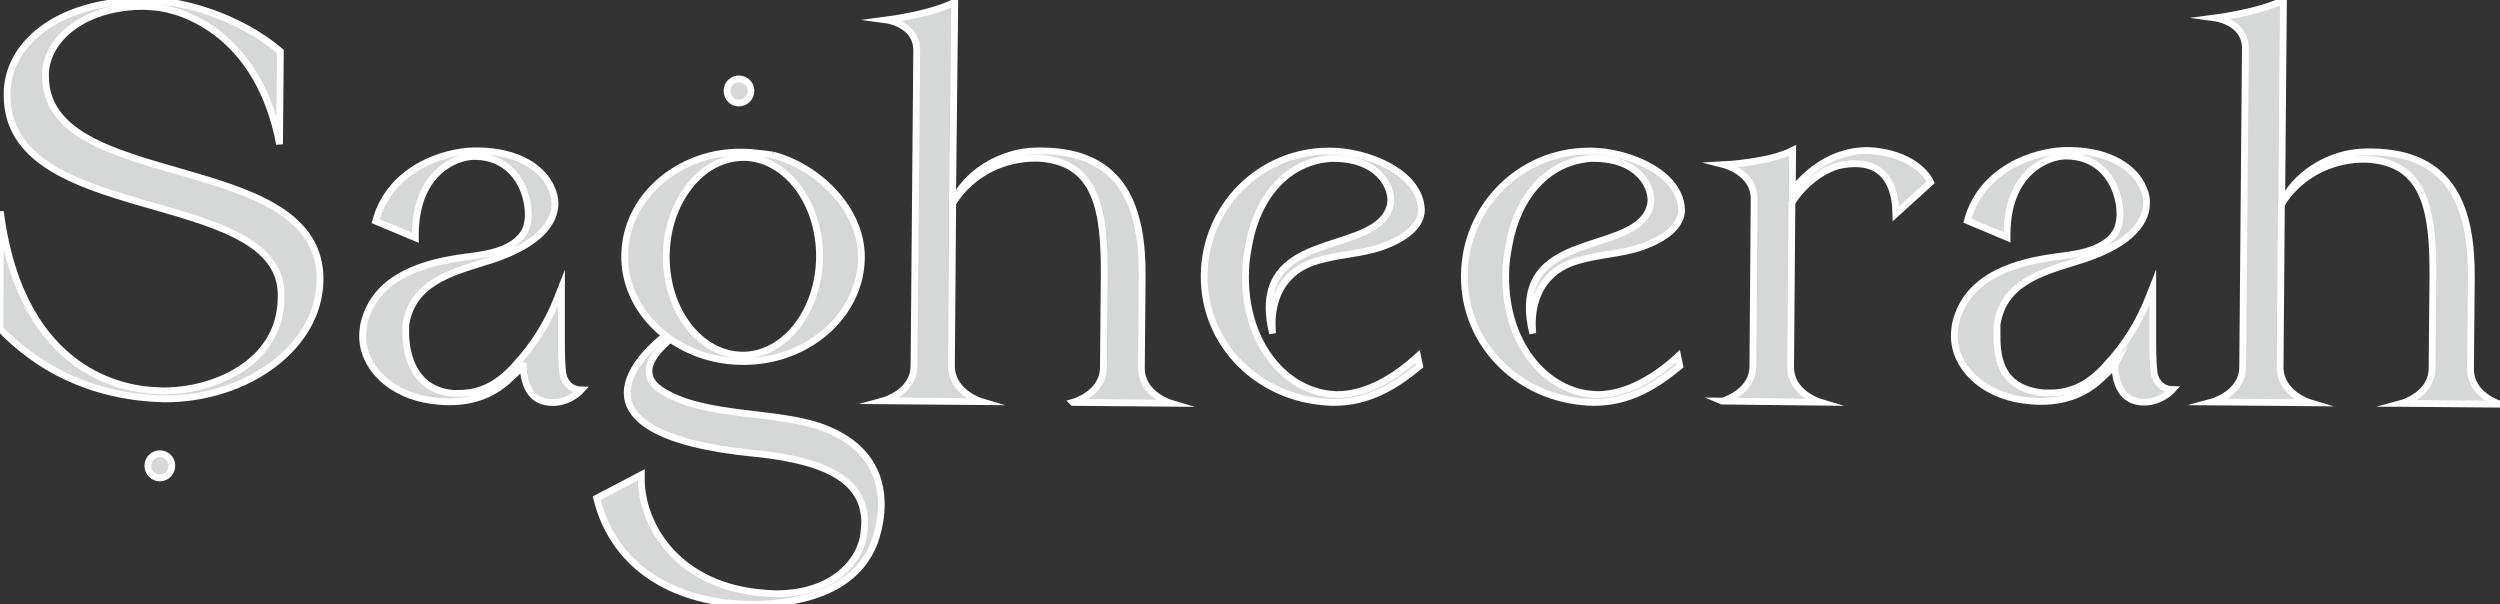 <svg xmlns="http://www.w3.org/2000/svg" id="Layer_1" data-name="Layer 1" viewBox="0 0 369.07 89.21"><rect x="0" y="0" width="369.07" height="89.21" fill="#333333" stroke="none"/><defs><style>      .cls-1 {        fill: #d6d8d7;        stroke: #fff;        stroke-miterlimit: 10;      }    </style></defs><path class="cls-1" d="M22.37,58.8c-4.93-.35-14.23-1.84-22.37-10.28L.05,31.22c3.16,24.6,19.27,26.13,22.18,26.39l1.79,.09c7.58,.07,17.41-4.16,17.48-13.72v-.93C40.62,27.48,.88,33.34,1.05,13.95v-.56C1.42,5.95,9.21,0,21.51,.09h1.33c3.74,.12,12.18,2.05,18.55,7.51l-.12,13.69C38.27,5.3,27.27,1.39,22.74,1.04l-1.4-.09c-8.44-.07-14.28,4.42-14.62,9.74v.47c-.14,17.21,39.66,10.88,40.52,29.43v.79c-.07,9.7-10.63,17.6-23.13,17.51l-1.74-.09Z"></path><path class="cls-1" d="M77.21,54c-.7,.77-1.42,1.46-1.81,1.79-2.14,2.09-5.05,3.56-9.18,3.53-.79,0-1.65-.09-2.51-.19-6.09-.84-10.21-4.93-10.18-9.56,0-.56,.09-1.09,.16-1.65,1.63-7.35,9.39-9.23,15.02-9.97,2.12-.3,6.81-.65,8.63-3.6,.4-.63,.65-1.56,.65-2.65,.02-3.51-2.12-8.56-7.91-8.6h-.3c-2.81,.14-8.39,2.6-8.46,11.44v.56l-5.86-2.46c2.09-7.72,9.95-10.25,14.39-10.37h.79c5.72,.05,9.6,2.51,10.83,5.65,.3,.7,.47,1.42,.47,2.12-.02,3.21-2.95,6.46-10.46,8.67-4.86,1.53-10.67,3.05-11.58,9.3v1.09c-.02,2.91,1.02,8.46,6.98,8.97h.79c3.21,.02,5.79-1.28,8.32-4.07,.02-.02,.05-.05,.05-.07,2.7-2.88,4.81-6.25,6.25-9.93l.6-1.53v8.28c0,1.26,.05,3.28,.21,4.46,.3,1.49,1.4,2.35,2.72,2.37,0,0-1.65,1.86-4.23,1.84-2.07,0-4.16-1.02-4.37-5.42Z"></path><path class="cls-1" d="M312.19,53.94c-.72,.77-1.42,1.46-1.81,1.79-2.14,2.09-5.05,3.56-9.18,3.53-.79,0-1.65-.09-2.51-.19-6.09-.84-10.21-4.93-10.18-9.56,0-.56,.09-1.09,.16-1.65,1.63-7.35,9.39-9.23,15.02-9.97,2.12-.3,6.81-.65,8.63-3.6,.4-.63,.63-1.56,.65-2.65,.02-3.51-2.12-8.56-7.91-8.6h-.3c-2.81,.14-8.39,2.6-8.46,11.44v.56l-5.86-2.46c2.09-7.72,9.95-10.25,14.39-10.37h.79c5.72,.05,9.6,2.51,10.83,5.65,.3,.7,.47,1.42,.44,2.12-.02,3.21-2.95,6.46-10.49,8.67-4.86,1.53-10.67,3.05-11.58,9.3v1.09c-.02,2.98,0,8.37,6.98,8.97h.79c3.21,.02,5.79-1.28,8.32-4.07,.02-.02,.05-.05,.05-.07,2.7-2.88,4.81-6.25,6.25-9.93l.6-1.53v8.28c0,1.26,.05,3.28,.21,4.46,.3,1.49,1.4,2.35,2.72,2.37,0,0-1.65,1.86-4.23,1.84-2.02,0-4.12-1.05-4.32-5.42Z"></path><path class="cls-1" d="M114.06,22.88c6.53,1.67,13.16,7.86,13.11,15.14-.07,8.53-7.95,15.44-17.58,15.35-4.07-.02-7.74-1.3-10.63-3.3-2.21,1.86-3.16,3.42-3.16,4.67s.7,2.19,2.02,3c6.46,4.05,17.67,2.79,24.37,5.67,5.77,2.39,7.93,6.56,7.91,11.09,0,1.56-.26,3.14-.74,4.77-2.26,7.25-9.53,9.63-17.21,9.95h-1.26c-10.72-.09-20.16-5-22.81-15.67l6.6-3.46v.56c-.05,6.25,4.65,15.37,17.09,16.81,.93,.09,1.79,.16,2.65,.19,8.44,.07,12.72-4.74,13.14-9.14l.09-1.26c.05-6.02-5.09-9.18-16.11-10.3-14.93-1.44-18.97-5.32-18.95-9,.02-3.74,4.21-7.32,5.63-8.42-3.72-2.93-6.05-7.09-6-11.79,.05-6.67,4.79-12.28,11.44-14.42,2.6-.84,5.37-1.05,8.09-.72l2.3,.28m6.93,15.09c.07-8.07-4.98-14.67-11.16-14.72-6.25-.05-11.39,6.49-11.46,14.53-.07,8.04,4.98,14.6,11.23,14.65,6.18,.05,11.32-6.42,11.39-14.46Z"></path><path class="cls-1" d="M107.33,13.39c0-.98,.81-1.77,1.79-1.74s1.77,.81,1.74,1.77c0,1-.81,1.79-1.79,1.79s-1.74-.79-1.74-1.81Z"></path><path class="cls-1" d="M158.38,59.4s4.46-1.21,4.51-5.14l.12-13.37c.07-9.63-.95-17.14-9.88-17.53h-.23c-4.3-.02-9.25,1.88-12.25,6.63l-.19,24.09c.05,3.91,4.42,5.21,4.42,5.21l-14.46-.12s4.46-1.21,4.51-5.14l.4-46.57c.02-3.91-4.42-4.51-4.42-4.51,0,0,6.74-.88,10.04-2.65l-.33,29.7c1.74-4.19,6.95-7.7,12.51-7.72h.7c12.14,.09,14.88,8.58,14.79,18.67l-.12,13.37c-.02,3.91,4.35,5.21,4.35,5.21l-14.46-.12Z"></path><path class="cls-1" d="M354.53,59.55s4.46-1.21,4.51-5.14l.12-13.37c.07-9.63-.95-17.14-9.88-17.53h-.23c-4.3-.02-9.25,1.88-12.25,6.63l-.19,24.11c.05,3.91,4.42,5.21,4.42,5.21l-14.46-.12s4.46-1.21,4.51-5.14l.4-47.04c.02-3.91-4.42-4.51-4.42-4.51,0,0,6.72-.88,10.04-2.65l-.26,30.14c1.74-4.19,6.95-7.7,12.51-7.72h.7c12.14,.09,14.88,8.58,14.79,18.67l-.12,13.37c-.02,3.91,4.35,5.21,4.35,5.21l-14.53-.12Z"></path><path class="cls-1" d="M196.16,59.38c-10.25-.47-18.48-8.44-18.39-18.69,.07-10.18,8.21-18.32,18.3-18.39h.47c5.16,.05,13.04,3,13.3,8.63v.07c-.02,2.35-2.37,4.21-5.84,5.44-2.98,1.07-6.67,1.12-9.95,2.19-5.49,1.84-6.23,6.6-6.25,9.11,0,.86,.07,1.49,.07,1.49-.37-1.49-.53-2.74-.51-3.91,.09-11.28,16.18-7.86,17.88-15.04l.09-.63c.02-2.35-2.07-6.21-8.32-6.25h-.56c-6.25,.42-10.76,5.46-12.07,12.67-.33,1.79-.49,2.58-.51,4.7-.07,9.63,5.51,16.55,12.3,17.39l1.09,.09c4.37,.05,8.63-2.51,12.02-5.63l.3,1.42c-3.39,2.79-7.39,5.42-12.79,5.37l-.63-.02Z"></path><path class="cls-1" d="M234.57,59.38c-10.25-.47-18.48-8.44-18.39-18.69,.07-10.18,8.21-18.32,18.3-18.39h.47c5.16,.05,13.04,3,13.3,8.63v.07c-.02,2.35-2.37,4.21-5.84,5.44-2.98,1.07-6.67,1.12-9.95,2.19-5.49,1.84-6.23,6.6-6.25,9.11,0,.86,.07,1.49,.07,1.49-.37-1.49-.53-2.74-.51-3.91,.09-11.28,16.18-7.86,17.88-15.04l.09-.63c.02-2.35-2.07-6.21-8.32-6.25h-.56c-6.25,.42-10.76,5.46-12.07,12.67-.33,1.79-.49,2.58-.51,4.7-.07,9.63,5.51,16.55,12.3,17.39l1.09,.09c4.37,.05,8.63-2.51,12.02-5.63l.3,1.42c-3.39,2.79-7.39,5.42-12.79,5.37l-.63-.02Z"></path><path class="cls-1" d="M254.26,59.22s4.46-1.21,4.51-5.14l.19-24.71c.02-3.91-4.42-5.05-4.42-5.05,0,0,6.72-.35,10.11-2.12l-.05,5.95c1.26-1.63,5.05-5.98,11.23-5.93l1.09,.09c4.6,.51,7.25,2.79,8.09,4.6l-5.12,4.65c-.12-6.09-3.3-7.39-5.98-7.39-.93,0-1.88,.14-2.51,.3-3.3,.91-6.14,4.02-6.86,5.51l-.19,24.18c-.02,3.91,4.35,5.21,4.35,5.21l-14.46-.16Z"></path><path class="cls-1" d="M21.83,68.75c0-.98,.79-1.77,1.77-1.77s1.77,.79,1.77,1.77-.79,1.81-1.77,1.81c-.98,0-1.77-.79-1.77-1.81Z"></path></svg>